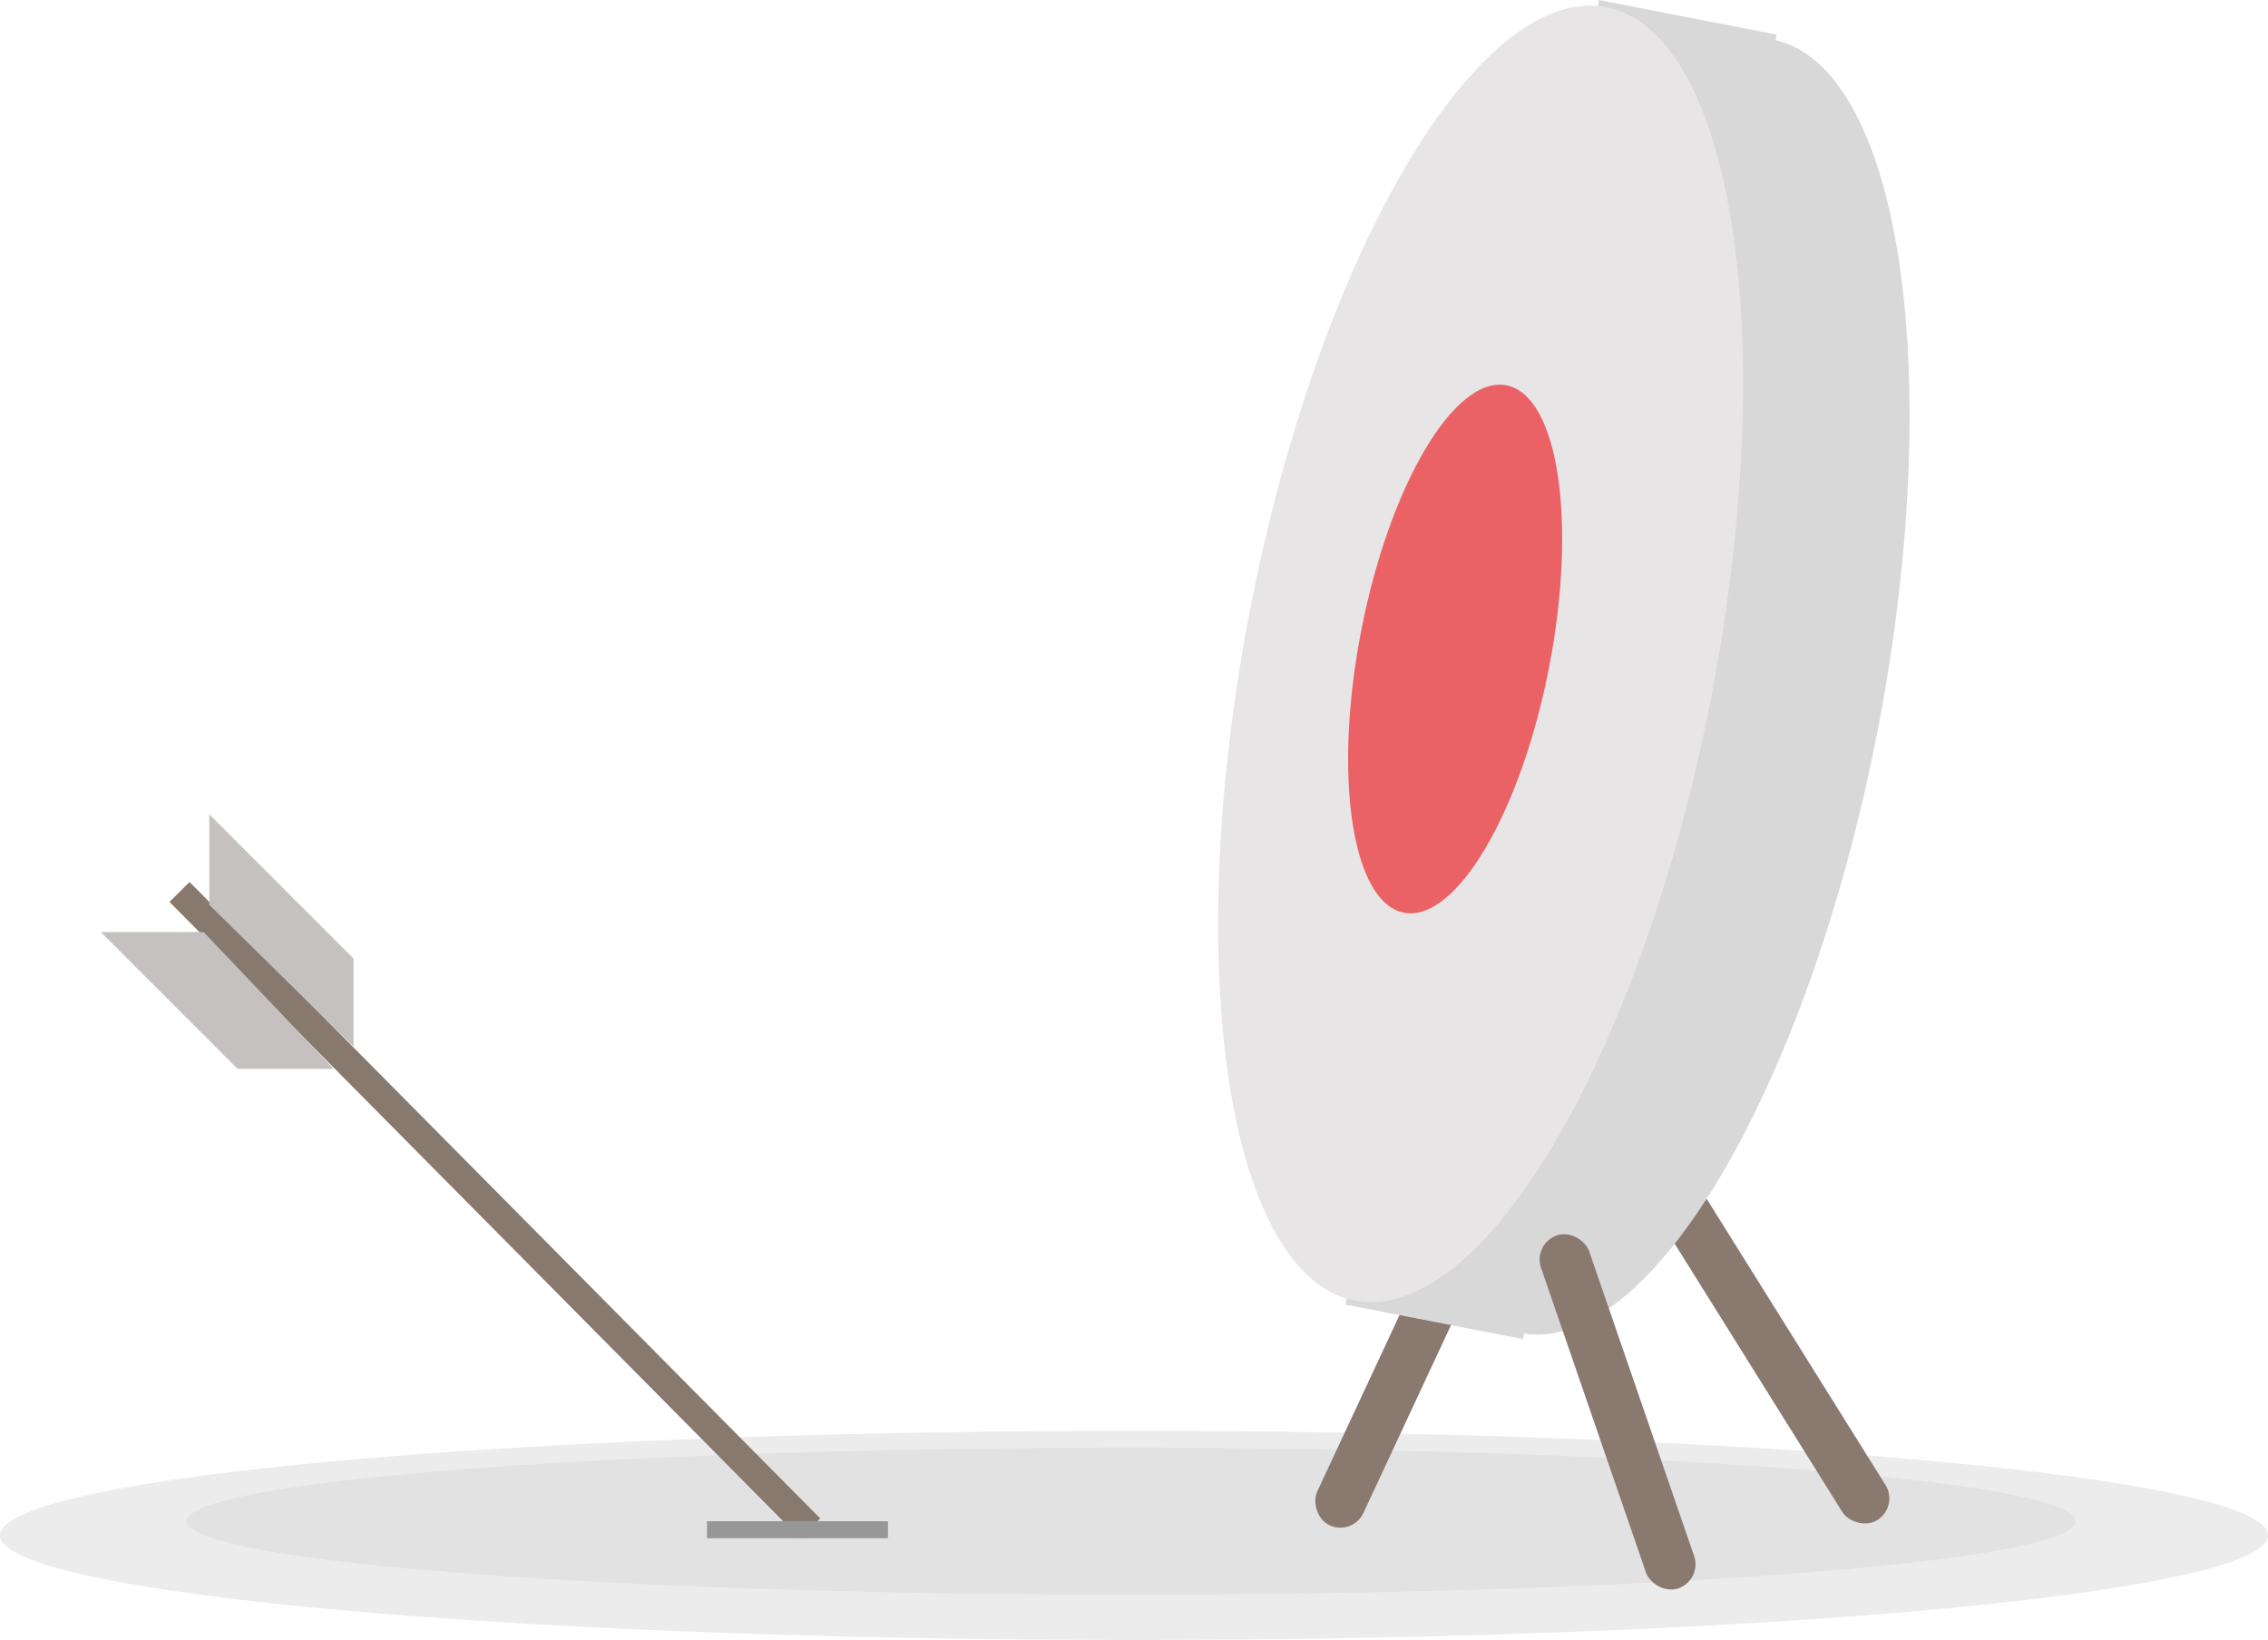<svg xmlns="http://www.w3.org/2000/svg" width="401" height="290" viewBox="0 0 401 290">
    <g fill="none" fill-rule="evenodd" transform="translate(0 -8)">
        <ellipse cx="200" cy="277" fill="#D8D8D8" opacity=".492" rx="167" ry="13"/>
        <ellipse cx="200.5" cy="279.5" fill="#D8D8D8" opacity=".492" rx="200.5" ry="18.5"/>
        <rect width="9" height="66" x="244.525" y="214.81" fill="#89796E" rx="4.5" transform="rotate(25 249.025 247.81)"/>
        <rect width="9" height="79.483" x="306.376" y="203.346" fill="#89796E" rx="4.5" transform="rotate(-32 310.876 243.088)"/>
        <g transform="rotate(11 119.766 1264.394)">
            <ellipse cx="71.5" cy="117.5" fill="#D8D8D8" rx="41.5" ry="116.5"/>
            <path fill="#D8D8D8" d="M40 0h32v235H40z"/>
            <ellipse cx="41.5" cy="117.5" fill="#E7E5E5" rx="41.5" ry="116.5"/>
            <ellipse cx="36.921" cy="117.5" fill="#EB6266" rx="16.921" ry="47.5"/>
        </g>
        <rect width="9" height="66" x="281.499" y="224.667" fill="#89796E" rx="4.5" transform="rotate(-19 285.999 257.667)"/>
        <path stroke="#88796E" stroke-linecap="square" stroke-width="5" d="M33.5 167.5l108 109"/>
        <path fill="#C5C1C1" d="M37 168v-16l25.505 25.505v15.567M59 197H42l-24.187-24.187h18.188"/>
        <path stroke="#979797" stroke-linecap="square" stroke-width="3" d="M126.5 278.5h29"/>
    </g>
</svg>
